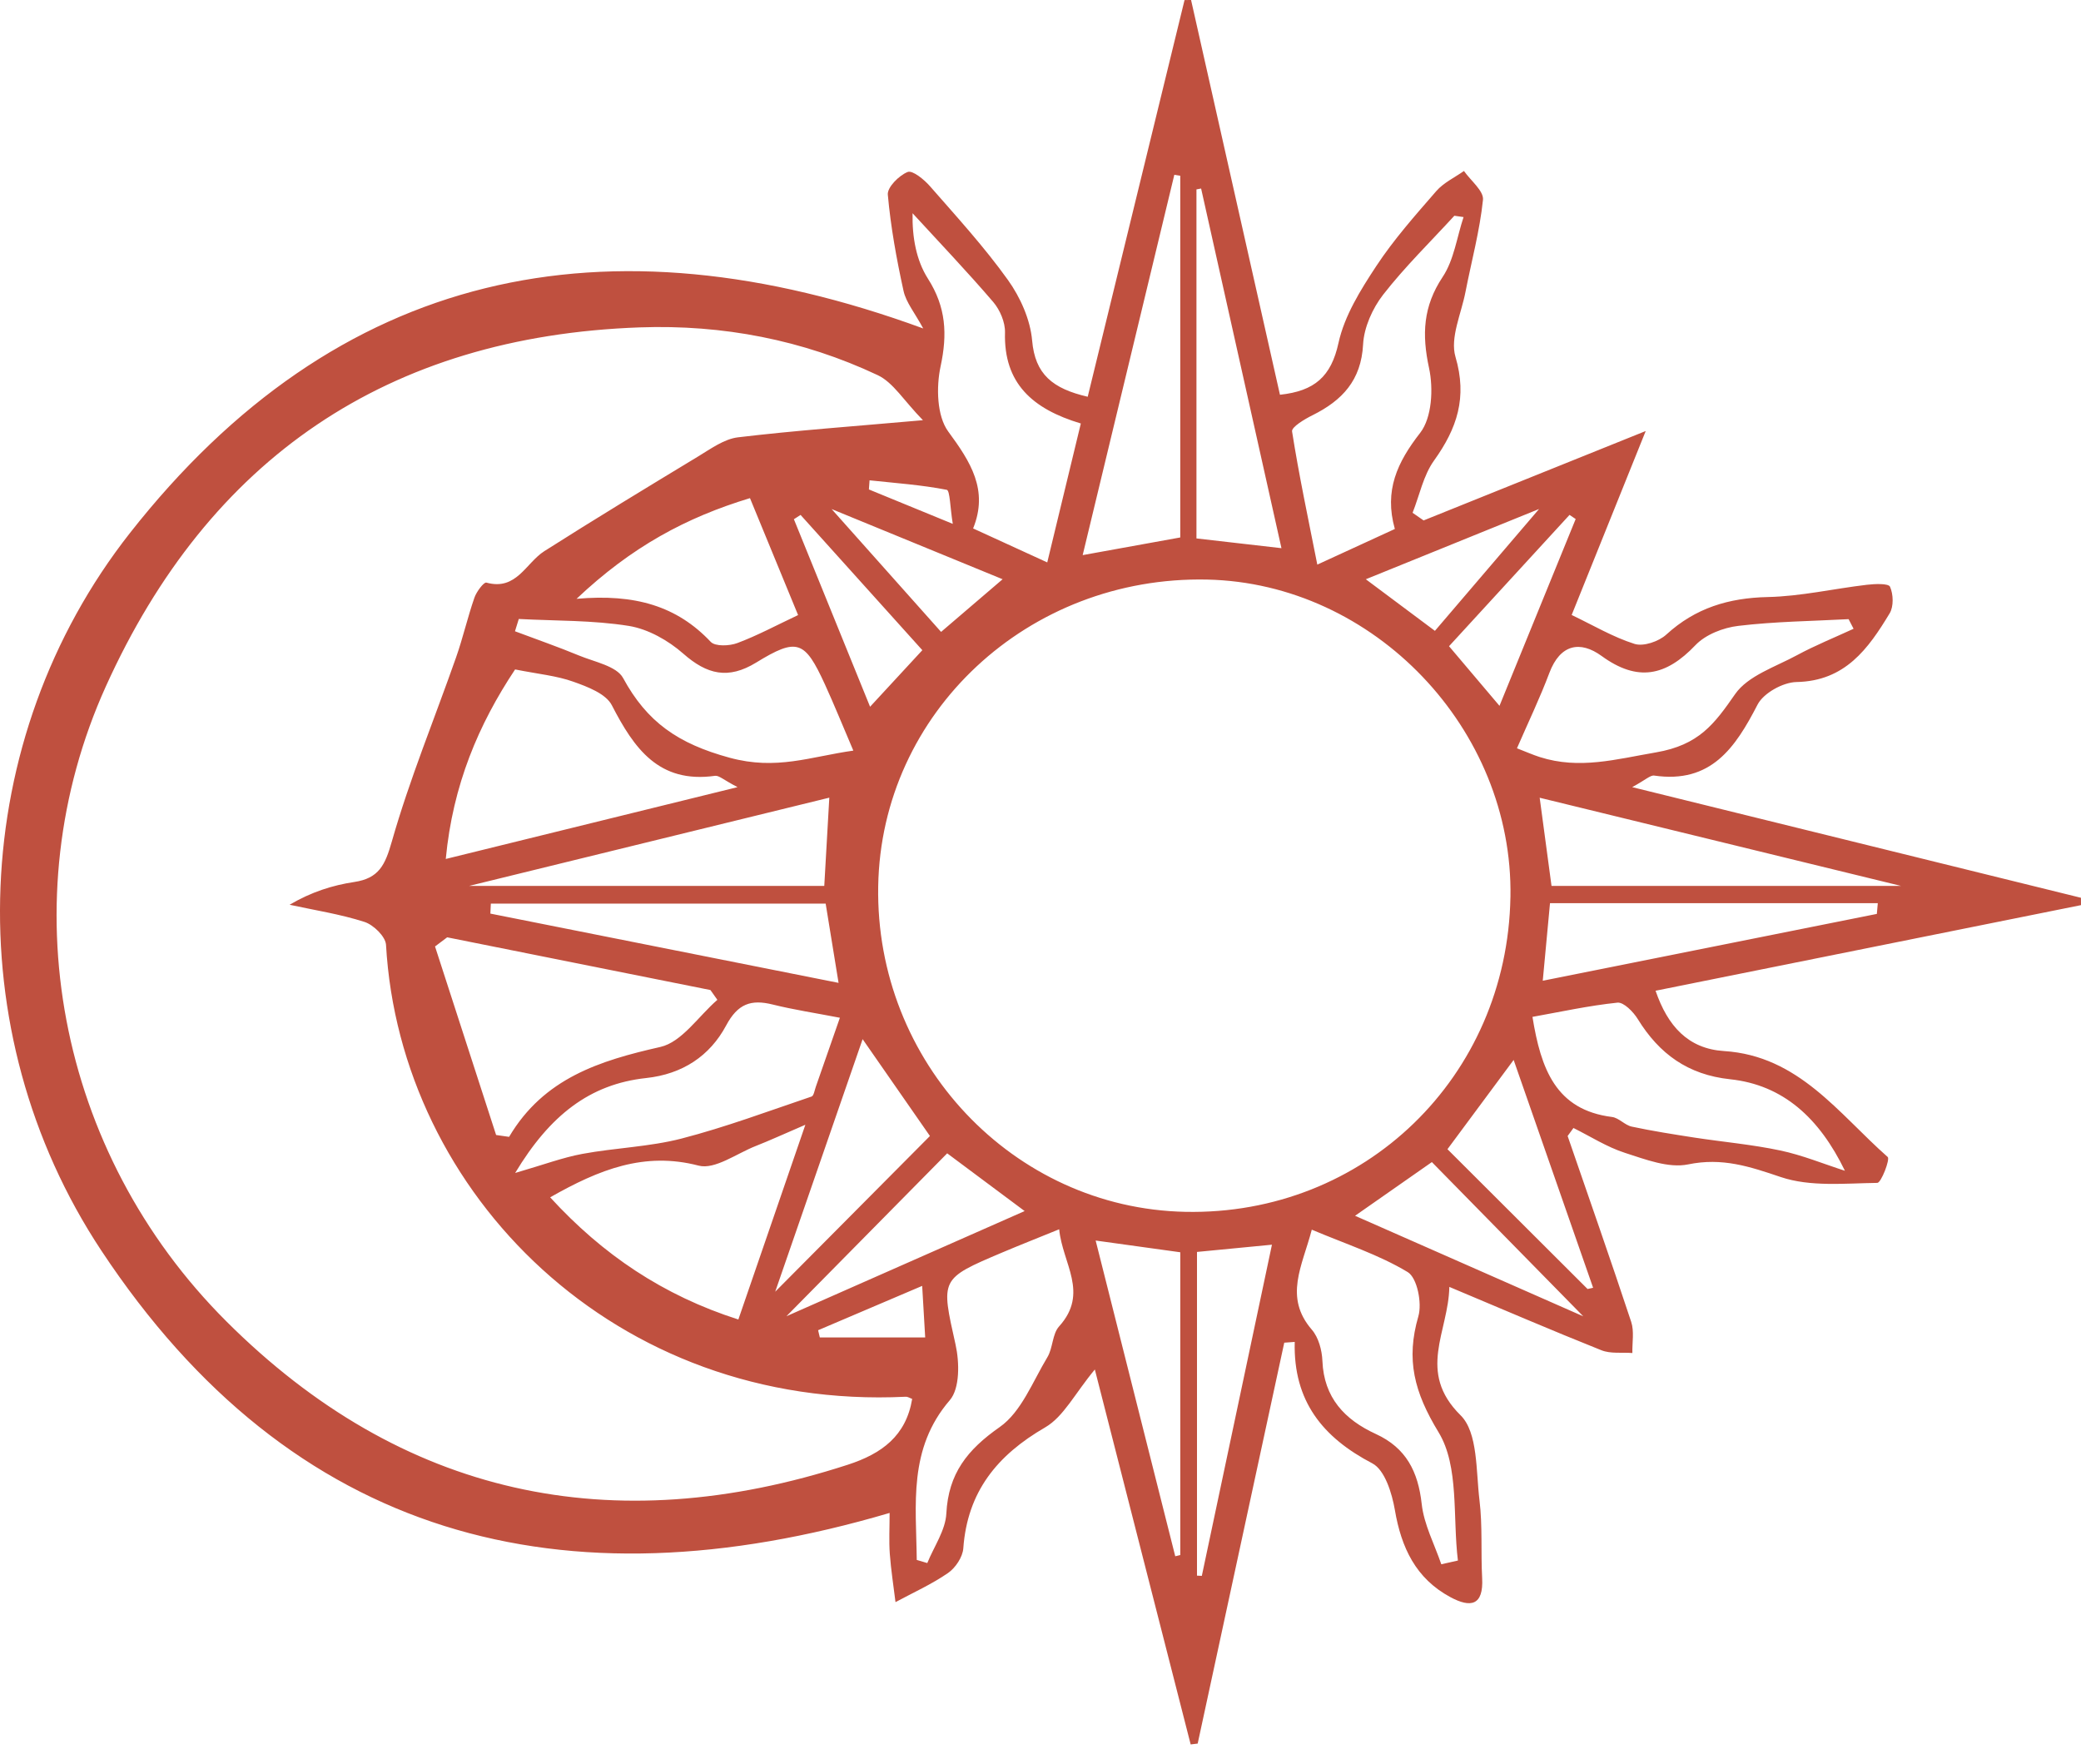 <svg width="105" height="89" viewBox="0 0 105 89" fill="none" xmlns="http://www.w3.org/2000/svg">
<path fill-rule="evenodd" clip-rule="evenodd" d="M79.097 57.314C80.173 60.437 81.268 63.556 82.305 66.692C82.463 67.17 82.351 67.737 82.364 68.263C81.839 68.223 81.265 68.309 80.8 68.123C78.309 67.13 75.847 66.068 73.128 64.927C73.09 67.19 71.472 69.208 73.696 71.405C74.577 72.275 74.47 74.221 74.65 75.695C74.808 76.987 74.714 78.31 74.784 79.617C74.859 81.009 74.204 81.131 73.179 80.578C71.435 79.638 70.704 78.081 70.38 76.181C70.235 75.336 69.872 74.161 69.244 73.831C66.743 72.525 65.251 70.692 65.327 67.703C65.152 67.716 64.975 67.728 64.799 67.741C63.343 74.484 61.887 81.227 60.431 87.968C60.313 87.983 60.195 87.997 60.077 88.011C58.503 81.851 56.928 75.691 55.242 69.094C54.235 70.304 53.668 71.475 52.734 72.016C50.312 73.418 48.811 75.262 48.605 78.116C48.574 78.557 48.209 79.104 47.834 79.362C47.005 79.933 46.074 80.352 45.184 80.831C45.085 80.019 44.956 79.21 44.896 78.393C44.848 77.729 44.887 77.058 44.887 76.331C28.376 81.204 14.718 77.613 5.114 63.097C-2.218 52.021 -1.603 37.279 6.552 26.897C17.009 13.59 30.548 10.701 46.583 16.572C46.152 15.774 45.716 15.258 45.589 14.675C45.237 13.073 44.942 11.451 44.796 9.819C44.764 9.449 45.361 8.851 45.797 8.677C46.043 8.578 46.629 9.058 46.925 9.397C48.276 10.942 49.668 12.464 50.859 14.128C51.485 15.003 51.987 16.13 52.078 17.183C52.225 18.882 53.108 19.607 54.882 20.017C56.516 13.327 58.141 6.667 59.768 0.003C59.877 0.002 59.987 0.002 60.097 0C61.586 6.609 63.075 13.217 64.582 19.916C66.33 19.73 67.166 18.999 67.536 17.301C67.836 15.932 68.649 14.627 69.439 13.429C70.325 12.083 71.41 10.861 72.471 9.64C72.84 9.217 73.395 8.958 73.866 8.626C74.206 9.113 74.873 9.635 74.826 10.081C74.664 11.644 74.245 13.179 73.943 14.729C73.731 15.826 73.156 17.045 73.438 18.004C74.042 20.051 73.52 21.613 72.359 23.232C71.819 23.983 71.626 24.984 71.274 25.871C71.46 25.999 71.644 26.128 71.83 26.257C75.434 24.806 79.036 23.356 83.037 21.746C81.704 25.055 80.51 28.023 79.301 31.027C80.376 31.541 81.386 32.144 82.475 32.487C82.927 32.628 83.695 32.364 84.074 32.018C85.545 30.672 87.224 30.166 89.196 30.122C90.865 30.086 92.525 29.7 94.192 29.504C94.593 29.456 95.286 29.427 95.364 29.602C95.533 29.98 95.554 30.598 95.346 30.943C94.27 32.726 93.101 34.363 90.645 34.41C89.965 34.423 88.981 34.967 88.681 35.548C87.557 37.727 86.332 39.545 83.466 39.13C83.27 39.101 83.033 39.346 82.355 39.713C90.166 41.639 97.582 43.467 104.998 45.295C104.998 45.418 104.998 45.544 105 45.666C97.907 47.093 90.816 48.519 83.534 49.985C84.148 51.778 85.184 52.912 86.985 53.028C90.757 53.267 92.765 56.187 95.247 58.373C95.375 58.487 94.918 59.677 94.723 59.679C93.09 59.701 91.346 59.888 89.852 59.385C88.276 58.852 86.896 58.392 85.179 58.746C84.192 58.95 83.021 58.496 81.989 58.164C81.082 57.873 80.254 57.338 79.391 56.91C79.294 57.045 79.196 57.18 79.098 57.313L79.097 57.314ZM46.026 70.579C45.917 70.541 45.806 70.464 45.699 70.469C31.039 71.181 20.189 60.208 19.477 47.667C19.452 47.251 18.845 46.659 18.39 46.513C17.164 46.119 15.876 45.922 14.612 45.647C15.717 44.997 16.782 44.664 17.873 44.499C19.117 44.312 19.431 43.648 19.77 42.457C20.667 39.308 21.926 36.261 23.013 33.163C23.361 32.173 23.593 31.144 23.938 30.153C24.042 29.851 24.414 29.358 24.541 29.394C26.064 29.814 26.529 28.403 27.465 27.807C30.029 26.177 32.628 24.601 35.227 23.028C35.864 22.643 36.537 22.148 37.237 22.064C40.108 21.721 42.996 21.516 46.568 21.2C45.602 20.212 45.07 19.296 44.283 18.926C40.498 17.144 36.465 16.37 32.285 16.517C19.554 16.969 10.536 23.132 5.338 34.636C0.488 45.368 2.862 58.124 11.424 66.668C20.27 75.495 30.87 77.767 42.78 73.898C44.492 73.342 45.715 72.446 46.025 70.581L46.026 70.579ZM76.212 45.26C76.361 36.786 69.328 29.423 60.912 29.241C51.878 29.045 44.462 35.957 44.311 44.712C44.157 53.581 51.116 60.961 59.805 61.14C68.835 61.326 76.051 54.342 76.211 45.261L76.212 45.26ZM22.563 47.29C22.359 47.443 22.154 47.598 21.95 47.751C22.977 50.921 24.005 54.092 25.032 57.263C25.251 57.294 25.468 57.325 25.687 57.357C27.442 54.392 30.263 53.513 33.32 52.821C34.404 52.575 35.245 51.267 36.196 50.444C36.079 50.279 35.963 50.115 35.846 49.95C31.418 49.062 26.99 48.174 22.563 47.29L22.563 47.29ZM25.99 33.775C24.155 36.534 22.846 39.594 22.492 43.337C27.452 42.117 32.118 40.967 37.213 39.713C36.511 39.349 36.276 39.114 36.078 39.142C33.238 39.54 31.993 37.756 30.871 35.581C30.572 34.999 29.645 34.648 28.932 34.395C28.09 34.092 27.168 34.009 25.99 33.775V33.775ZM27.759 60.408C30.414 63.306 33.464 65.36 37.255 66.572C38.389 63.278 39.439 60.223 40.636 56.747C39.491 57.239 38.822 57.549 38.137 57.817C37.173 58.194 36.069 59.024 35.248 58.808C32.516 58.096 30.24 58.997 27.759 60.408ZM73.846 10.952C73.691 10.929 73.536 10.906 73.382 10.885C72.173 12.204 70.886 13.46 69.789 14.867C69.252 15.558 68.823 16.515 68.777 17.374C68.682 19.19 67.724 20.202 66.231 20.946C65.829 21.144 65.16 21.545 65.193 21.765C65.538 23.962 66.003 26.142 66.467 28.486C68.062 27.753 69.182 27.239 70.379 26.688C69.831 24.749 70.501 23.322 71.658 21.837C72.252 21.072 72.329 19.605 72.105 18.57C71.739 16.877 71.801 15.462 72.79 13.975C73.364 13.114 73.508 11.969 73.846 10.952V10.952ZM54.535 21.366C52.084 20.632 50.639 19.33 50.709 16.777C50.722 16.263 50.457 15.639 50.117 15.239C48.805 13.707 47.41 12.246 46.045 10.758C46.021 11.973 46.232 13.134 46.818 14.055C47.736 15.493 47.809 16.859 47.458 18.488C47.234 19.532 47.269 20.986 47.846 21.773C48.973 23.306 49.885 24.721 49.1 26.661C50.433 27.272 51.549 27.783 52.841 28.375C53.42 25.979 53.953 23.771 54.535 21.366L54.535 21.366ZM26.176 31.229C26.113 31.435 26.048 31.641 25.984 31.849C27.06 32.254 28.15 32.631 29.211 33.071C29.992 33.395 31.109 33.603 31.438 34.206C32.649 36.435 34.213 37.52 36.81 38.228C39.184 38.876 40.89 38.175 43.056 37.87C42.502 36.574 42.085 35.539 41.621 34.526C40.605 32.312 40.225 32.158 38.152 33.429C36.742 34.292 35.673 34.031 34.477 32.979C33.722 32.314 32.703 31.737 31.729 31.579C29.907 31.287 28.031 31.328 26.177 31.229L26.176 31.229ZM76.541 37.753C77.01 37.935 77.347 38.085 77.695 38.196C79.694 38.833 81.541 38.305 83.554 37.96C85.721 37.588 86.497 36.533 87.547 35.021C88.195 34.09 89.578 33.648 90.668 33.057C91.591 32.559 92.57 32.164 93.525 31.723C93.441 31.561 93.358 31.399 93.274 31.238C91.417 31.337 89.552 31.356 87.709 31.577C86.95 31.666 86.059 32.013 85.547 32.549C84.062 34.109 82.634 34.422 80.811 33.095C79.73 32.309 78.723 32.501 78.177 33.946C77.701 35.213 77.111 36.44 76.541 37.752L76.541 37.753ZM72.723 78.921C73.002 78.859 73.281 78.795 73.561 78.733C73.29 76.542 73.632 73.98 72.585 72.261C71.352 70.235 70.931 68.594 71.566 66.409C71.759 65.743 71.505 64.467 71.028 64.18C69.573 63.302 67.909 62.767 66.188 62.04C65.707 63.883 64.767 65.439 66.194 67.09C66.531 67.48 66.702 68.123 66.724 68.658C66.798 70.52 67.848 71.627 69.42 72.348C70.948 73.049 71.553 74.244 71.734 75.877C71.847 76.916 72.377 77.907 72.723 78.921L72.723 78.921ZM46.256 78.702C46.432 78.755 46.611 78.808 46.788 78.86C47.125 78.027 47.706 77.207 47.749 76.359C47.853 74.344 48.807 73.142 50.44 72C51.532 71.237 52.107 69.702 52.848 68.474C53.13 68.006 53.092 67.305 53.437 66.922C54.965 65.228 53.61 63.757 53.442 62.02C52.292 62.488 51.429 62.828 50.575 63.189C47.408 64.529 47.475 64.517 48.214 67.837C48.413 68.728 48.436 70.047 47.925 70.641C45.809 73.099 46.229 75.913 46.256 78.702L46.256 78.702ZM93.088 59.068C91.796 56.403 89.969 54.736 87.296 54.451C85.168 54.224 83.721 53.173 82.637 51.415C82.413 51.049 81.926 50.554 81.61 50.586C80.159 50.737 78.723 51.054 77.323 51.304C77.748 53.932 78.501 55.998 81.335 56.354C81.683 56.397 81.982 56.767 82.334 56.841C83.383 57.065 84.443 57.23 85.502 57.395C86.944 57.615 88.405 57.743 89.829 58.045C90.94 58.28 92.005 58.72 93.088 59.068L93.088 59.068ZM42.378 51.348C41.141 51.109 40.053 50.945 38.989 50.681C37.889 50.407 37.223 50.644 36.638 51.739C35.814 53.279 34.434 54.193 32.602 54.39C29.753 54.697 27.74 56.275 25.993 59.179C27.434 58.761 28.396 58.398 29.391 58.215C31.047 57.909 32.762 57.862 34.384 57.444C36.608 56.869 38.769 56.06 40.949 55.323C41.064 55.283 41.102 54.997 41.166 54.822C41.547 53.726 41.929 52.631 42.378 51.348L42.378 51.348ZM54.628 28.007C56.515 27.666 58.029 27.392 59.552 27.116V8.868C59.452 8.852 59.353 8.837 59.252 8.82C57.732 15.127 56.212 21.434 54.628 28.007L54.628 28.007ZM37.841 25.132C34.628 26.106 31.875 27.58 29.091 30.212C32.046 29.949 34.158 30.58 35.861 32.383C36.088 32.623 36.804 32.594 37.203 32.444C38.217 32.065 39.179 31.545 40.269 31.032C39.476 29.105 38.683 27.176 37.841 25.132L37.841 25.132ZM23.674 44.695H41.59C41.687 43.028 41.761 41.707 41.844 40.244C35.704 41.747 29.762 43.205 23.674 44.695H23.674ZM78.284 44.695H95.914C89.831 43.211 83.843 41.749 77.687 40.248C77.895 41.803 78.067 43.082 78.284 44.695H78.284ZM24.766 45.59C24.758 45.758 24.75 45.925 24.742 46.093C30.537 47.246 36.332 48.399 42.311 49.588C42.041 47.932 41.827 46.614 41.66 45.589C35.869 45.59 30.317 45.59 24.766 45.59L24.766 45.59ZM64.658 27.657C63.269 21.444 61.935 15.478 60.604 9.511C60.525 9.526 60.447 9.541 60.369 9.556V27.165C61.792 27.328 63.07 27.475 64.658 27.657L64.658 27.657ZM94.699 46.109C94.715 45.928 94.731 45.747 94.747 45.566H78.208C78.09 46.826 77.972 48.089 77.842 49.481C83.592 48.331 89.146 47.221 94.699 46.109L94.699 46.109ZM55.283 62.588C56.658 68.041 57.977 73.28 59.299 78.517C59.382 78.498 59.468 78.477 59.553 78.456V63.18C58.144 62.985 56.819 62.801 55.283 62.588L55.283 62.588ZM43.525 52.428C41.983 56.883 40.574 60.955 39.114 65.17C41.809 62.459 44.344 59.907 46.921 57.314C45.913 55.861 44.825 54.297 43.525 52.428ZM60.396 63.163V79.495C60.477 79.499 60.559 79.502 60.64 79.506C61.809 73.993 62.976 68.479 64.178 62.798C62.838 62.927 61.687 63.038 60.396 63.163L60.396 63.163ZM80.103 65.033C80.197 65.012 80.29 64.991 80.383 64.971C79.071 61.207 77.757 57.445 76.373 53.476C75.126 55.157 74.072 56.58 73.034 57.98C75.436 60.375 77.77 62.703 80.103 65.033L80.103 65.033ZM47.792 58.188C45.066 60.951 42.427 63.625 39.681 66.407C43.697 64.633 47.638 62.894 51.7 61.101C50.265 60.031 49.026 59.105 47.792 58.188L47.792 58.188ZM68.371 61.339C72.304 63.072 76.06 64.727 79.887 66.412C77.28 63.756 74.779 61.209 72.247 58.63C71.052 59.462 69.8 60.339 68.371 61.339ZM43.901 35.657C45.033 34.434 45.947 33.444 46.538 32.803C44.441 30.475 42.418 28.227 40.394 25.979C40.282 26.052 40.17 26.124 40.057 26.196C41.302 29.26 42.547 32.325 43.901 35.657V35.657ZM75.659 35.611C77.002 32.322 78.252 29.254 79.503 26.187C79.401 26.117 79.298 26.048 79.193 25.978C77.172 28.18 75.151 30.383 73.113 32.603C73.775 33.385 74.609 34.371 75.659 35.611L75.659 35.611ZM41.962 25.684C43.468 27.376 45.469 29.62 47.484 31.881C48.536 30.981 49.46 30.19 50.588 29.224C47.288 27.87 44.228 26.613 41.962 25.684H41.962ZM68.915 29.225C70.205 30.188 71.19 30.924 72.401 31.828C74.282 29.627 76.126 27.47 77.656 25.68C75.237 26.661 72.233 27.88 68.915 29.225L68.915 29.225ZM46.53 64.876C44.588 65.705 42.934 66.407 41.279 67.113C41.308 67.234 41.337 67.356 41.365 67.476H46.682C46.633 66.631 46.591 65.906 46.53 64.876L46.53 64.876ZM48.074 26.43C47.937 25.601 47.934 24.744 47.769 24.712C46.488 24.463 45.178 24.373 43.875 24.233C43.865 24.386 43.854 24.541 43.842 24.694C45.085 25.203 46.329 25.713 48.074 26.43H48.074Z" fill="#BF503F"/>
</svg>
